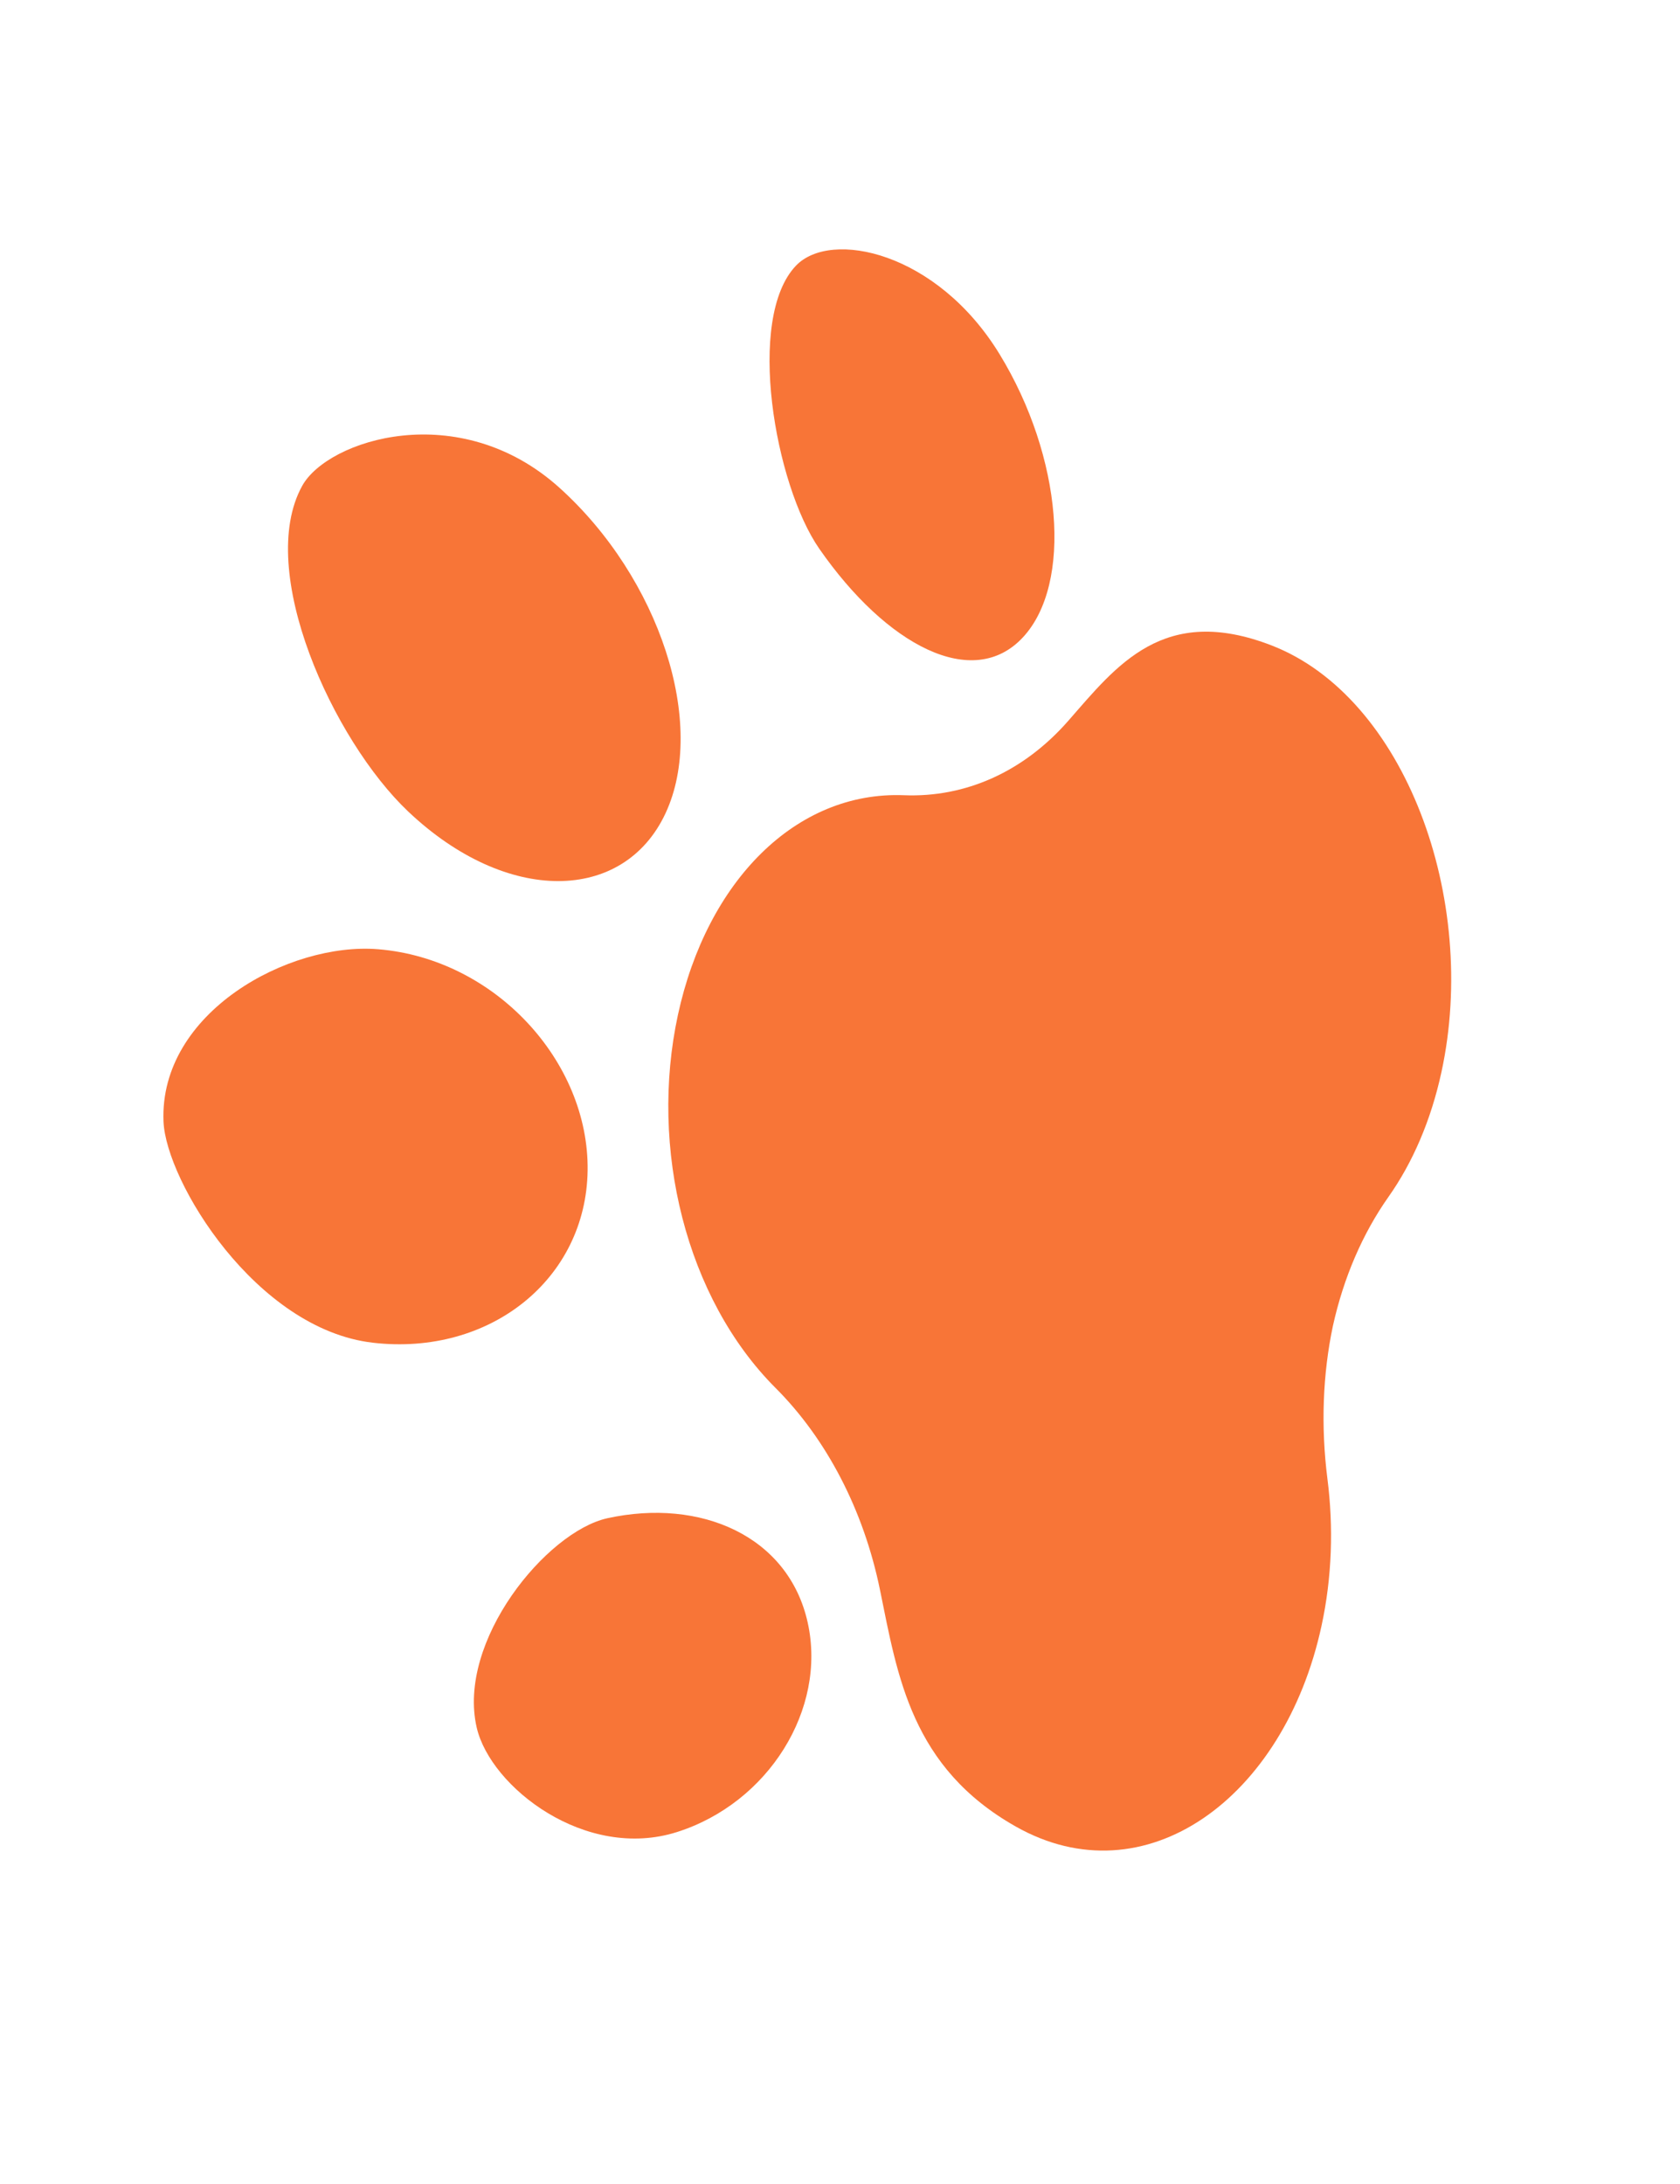 <svg width="40" height="52" viewBox="0 0 40 52" fill="none" xmlns="http://www.w3.org/2000/svg">
<path d="M15.844 19.368C14.849 21.496 12.07 21.55 9.718 19.321C7.926 17.623 6.082 13.582 7.195 11.568C7.803 10.467 10.933 9.461 13.321 11.614C15.709 13.768 16.839 17.239 15.844 19.368Z" fill="#F87537"/>
<path d="M24.355 15.175C23.168 16.453 21.111 15.376 19.505 13.063C18.452 11.546 17.752 7.576 18.953 6.324C19.781 5.46 22.311 5.992 23.802 8.437C25.294 10.881 25.542 13.898 24.355 15.175Z" fill="#F87537"/>
<path d="M21.524 18.934C22.979 18.992 24.366 18.384 25.438 17.159C26.585 15.849 27.701 14.37 30.275 15.367C33.451 16.597 35.214 21.399 34.321 25.522C34.069 26.684 33.63 27.688 33.059 28.497C32.44 29.374 31.989 30.425 31.736 31.569C31.493 32.717 31.447 33.961 31.605 35.207C31.752 36.357 31.716 37.552 31.464 38.714C30.571 42.837 27.252 45.225 24.185 43.489C21.7 42.083 21.373 39.918 20.954 37.864C20.563 35.944 19.673 34.255 18.467 33.048C16.332 30.913 15.454 27.338 16.142 24.16C16.831 20.983 18.948 18.832 21.524 18.934Z" fill="#F87537"/>
<path d="M9.004 22.601C11.793 22.829 14.025 25.28 13.991 27.867C13.956 30.454 11.668 32.291 8.88 31.97C6.091 31.648 3.951 28.123 3.893 26.703C3.787 24.107 6.88 22.426 9.004 22.601Z" fill="#F87537"/>
<path d="M14.463 36.148C16.68 35.663 18.774 36.57 19.231 38.633C19.689 40.696 18.295 42.929 16.119 43.62C13.943 44.311 11.681 42.553 11.351 41.136C10.872 39.079 13.009 36.467 14.463 36.148Z" fill="#F87537"/>
</svg>
